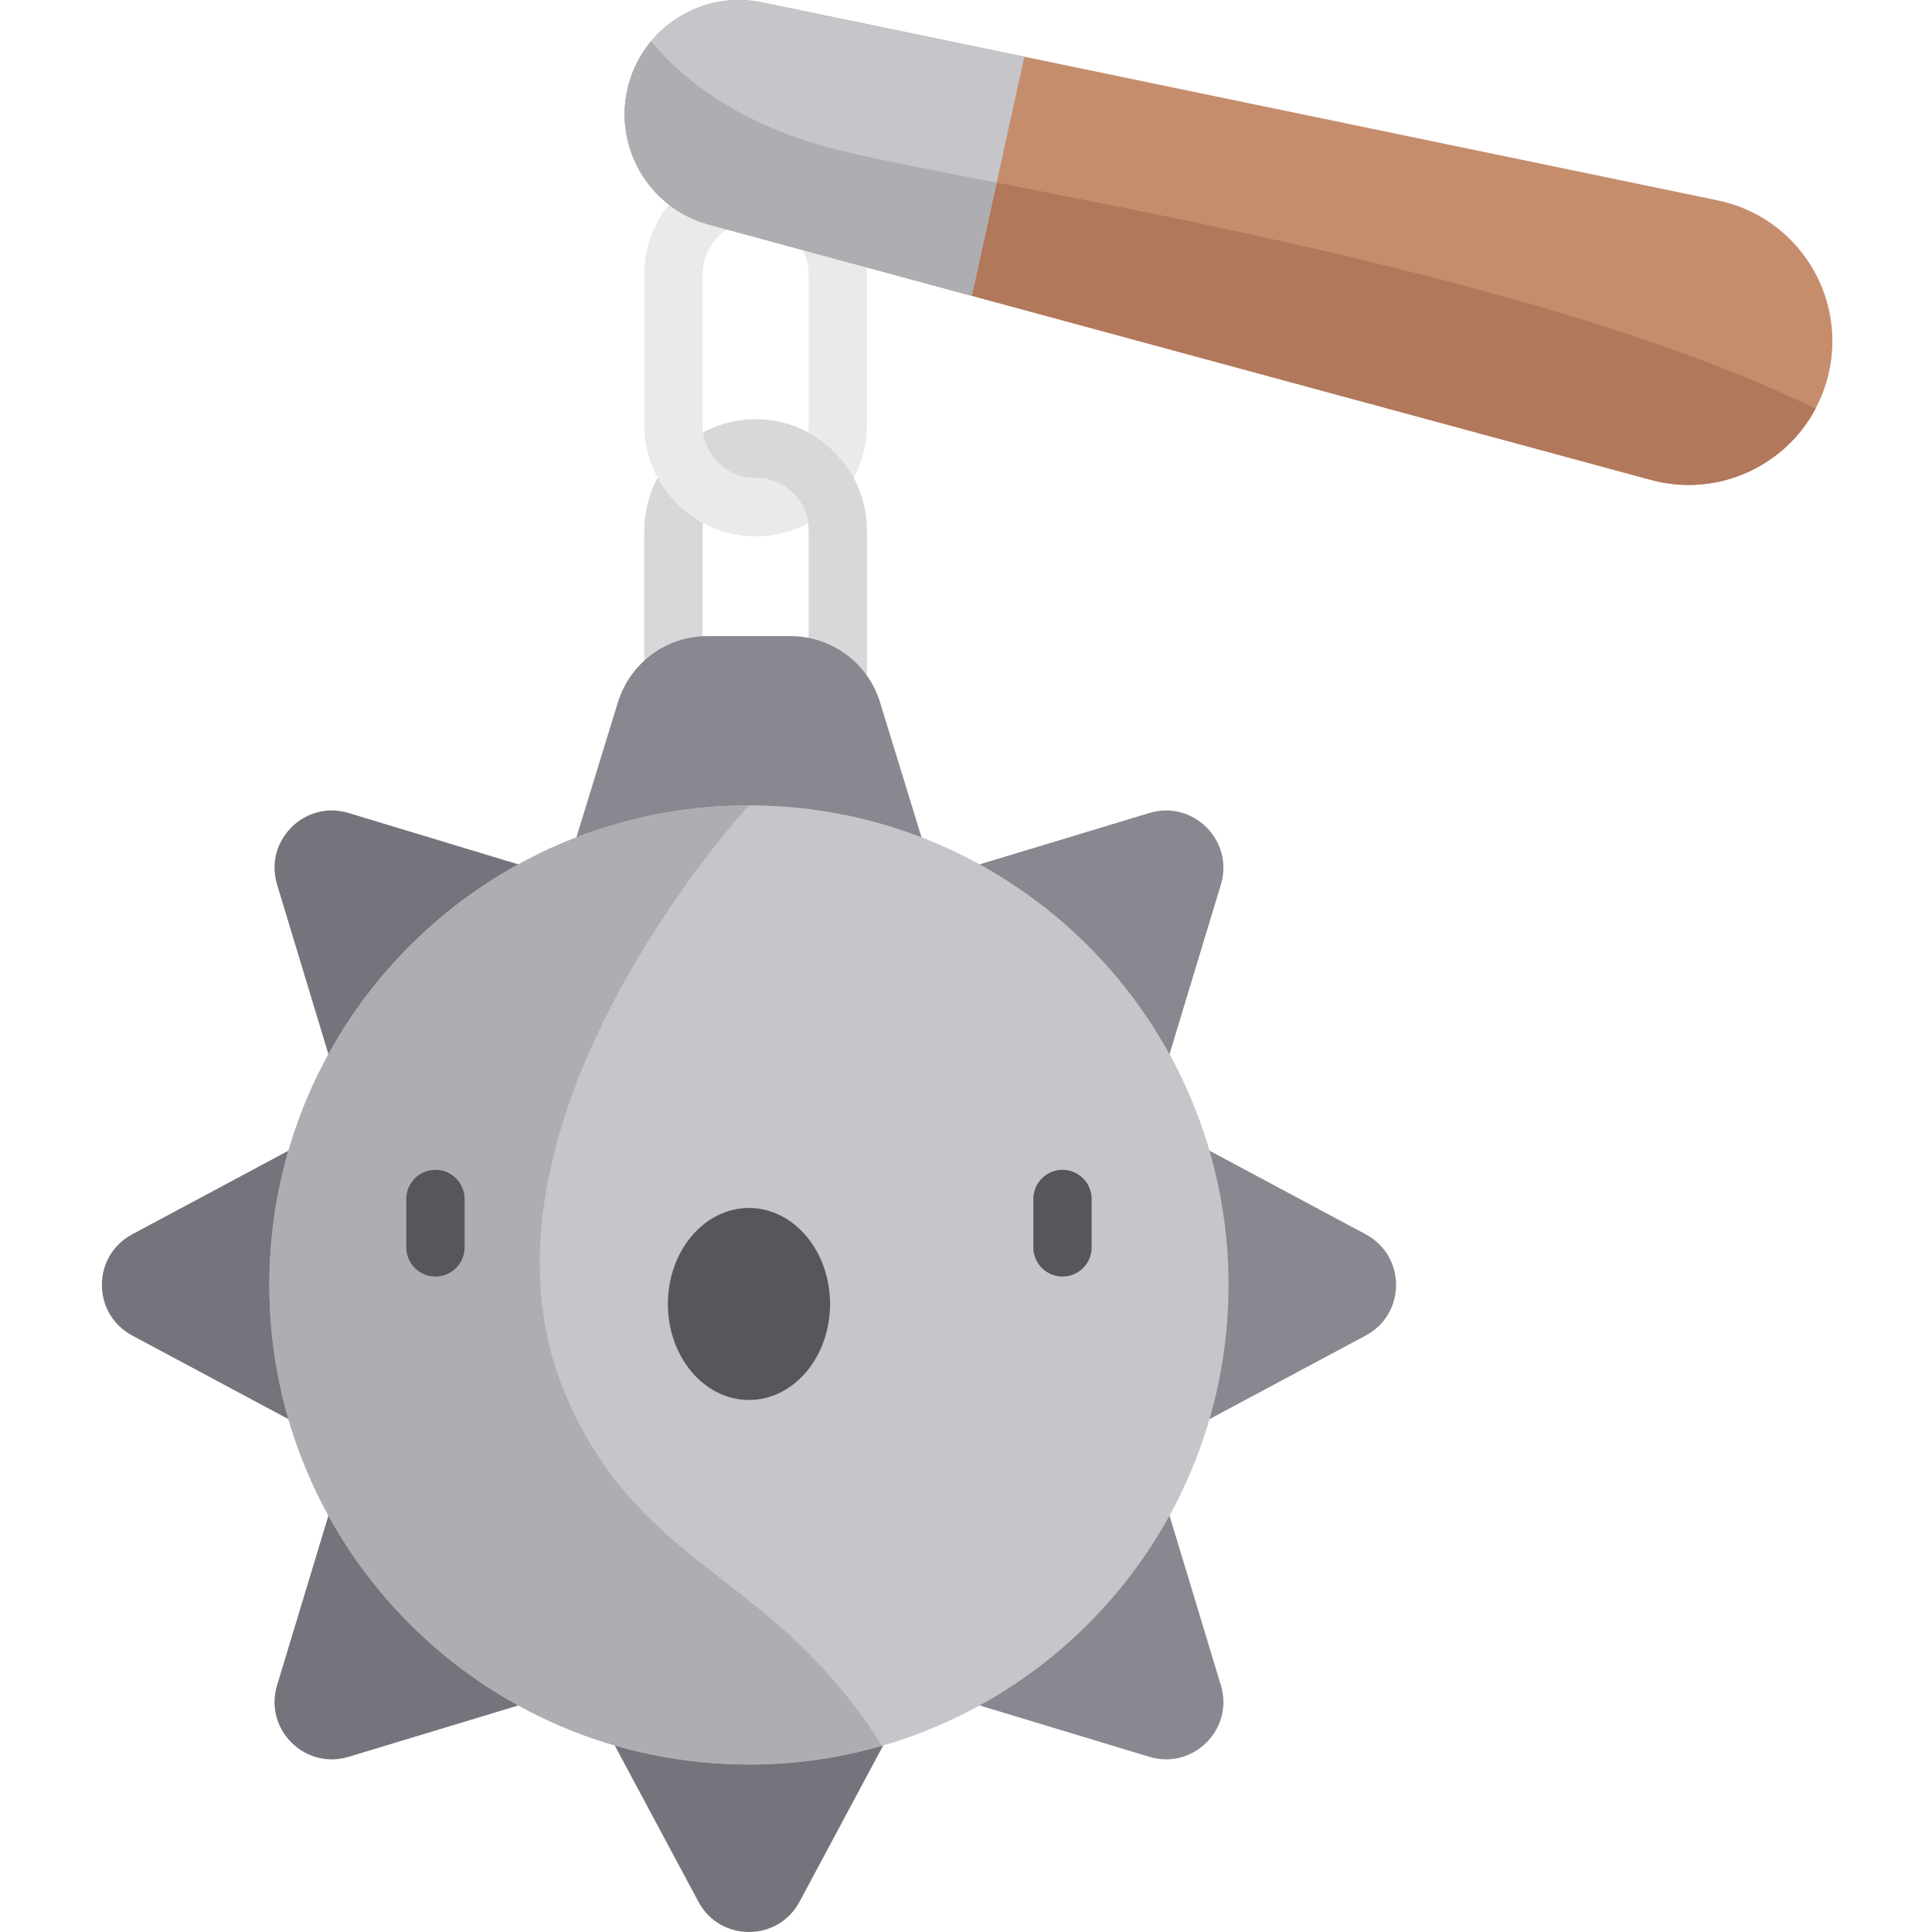 <svg height="511pt" viewBox="-26 0 511 512" width="511pt" xmlns="http://www.w3.org/2000/svg"><path d="m173.746 210.066c-16.27 0-29.508-13.234-29.508-29.504v-39.961c0-16.27 13.238-29.508 29.508-29.508 16.27 0 29.508 13.238 29.508 29.508v39.961c0 16.27-13.238 29.504-29.508 29.504zm0-83.383c-7.75 0-14.055 6.168-14.055 13.918v39.961c0 7.746 6.305 14.051 14.055 14.051s14.055-6.305 14.055-14.051v-39.961c0-7.75-6.305-13.918-14.055-13.918zm0 0" fill="#d8d7da"/><path d="m173.746 43.164c-16.27 0-29.508 13.238-29.508 29.508v39.961c0 16.27 13.238 29.504 29.508 29.504 5.023 0 9.773-1.273 13.918-3.496-.957-6.805-6.832-11.957-13.918-11.957-7.75 0-14.055-6.305-14.055-14.051v-39.961c0-7.75 6.305-14.055 14.055-14.055s14.055 6.305 14.055 14.055v39.957c0 .668-.066 1.301-.16 1.945 5.105 2.742 9.328 6.945 12.082 12.043 2.254-4.168 3.531-8.926 3.531-13.984v-39.961c0-16.27-13.238-29.508-29.508-29.508zm0 0" fill="#eaeaea"/><path d="m134.383 458.77h75.203l-24.195 45.199c-5.73 10.707-21.078 10.707-26.812 0zm0 0" fill="#74747c"/><path d="m61.777 283.484 53.176-53.176-49.07-14.855c-11.621-3.516-22.477 7.336-18.957 18.961zm0 0" fill="#74747c"/><path d="m229.016 450.723 53.176-53.18 14.855 49.07c3.516 11.625-7.336 22.48-18.961 18.961zm0 0" fill="#898890"/><path d="m53.73 378.117v-75.203l-45.199 24.195c-10.707 5.73-10.707 21.082 0 26.812zm0 0" fill="#74747c"/><path d="m290.238 378.117v-75.203l45.203 24.195c10.707 5.73 10.707 21.082 0 26.812zm0 0" fill="#898890"/><path d="m114.953 450.723-53.176-53.18-14.852 49.07c-3.52 11.625 7.336 22.48 18.961 18.961zm0 0" fill="#74747c"/><path d="m282.191 283.484-53.176-53.176 49.07-14.855c11.621-3.516 22.477 7.336 18.961 18.961zm0 0" fill="#898890"/><path d="m183 168.582h-22.031c-10.898 0-20.52 7.113-23.719 17.527l-13.27 43.191h96.008l-13.27-43.191c-3.199-10.414-12.82-17.527-23.719-17.527zm0 0" fill="#898890"/><path d="m299.078 340.516c0 70.191-56.898 127.094-127.094 127.094-70.191 0-127.094-56.902-127.094-127.094s56.902-127.094 127.094-127.094c70.195 0 127.094 56.902 127.094 127.094zm0 0" fill="#c6c5ca"/><path d="m123.98 371.012c-31.664-71.465 48.004-157.594 48.004-157.594-70.191 0-127.094 56.902-127.094 127.098 0 70.191 56.902 127.094 127.094 127.094 12.227 0 24.055-1.73 35.246-4.949-28.734-45.863-63.137-46.258-83.25-91.648zm0 0" fill="#aeadb2"/><path d="m139.887 23.254c-3.805 15.918 5.73 31.98 21.531 36.262l249.609 67.668c20.742 5.625 42.031-7.016 47.027-27.918 4.992-20.906-8.281-41.805-29.328-46.164l-253.242-52.465c-16.027-3.324-31.793 6.695-35.598 22.617zm0 0" fill="#c68d6d"/><path d="m454.645 108.305c-79.238-38.91-226.508-59.848-261.172-69.113-25.699-6.863-40.004-19.25-47.422-28.266-2.891 3.473-5.043 7.645-6.164 12.324-3.801 15.922 5.734 31.984 21.535 36.266l249.605 67.668c17.547 4.758 35.48-3.555 43.617-18.879zm0 0" fill="#b2785b"/><g fill="#57565c"><path d="m255.074 338.297c-4.266 0-7.727-3.457-7.727-7.727v-12.824c0-4.27 3.461-7.727 7.727-7.727 4.27 0 7.727 3.457 7.727 7.727v12.824c0 4.27-3.457 7.727-7.727 7.727zm0 0"/><path d="m88.895 338.297c-4.27 0-7.727-3.457-7.727-7.727v-12.824c0-4.27 3.457-7.727 7.727-7.727s7.727 3.457 7.727 7.727v12.824c0 4.27-3.461 7.727-7.727 7.727zm0 0"/><path d="m193.473 345.566c0-14.051-9.621-25.441-21.488-25.441s-21.488 11.391-21.488 25.441c0 14.051 9.621 25.445 21.488 25.445s21.488-11.395 21.488-25.445zm0 0"/></g><path d="m244.973 15.031-69.488-14.395c-16.027-3.324-31.793 6.695-35.598 22.617-3.805 15.922 5.73 31.98 21.531 36.266l69.605 18.867zm0 0" fill="#c6c5ca"/><path d="m193.473 39.191c-25.699-6.863-40.004-19.25-47.422-28.266-2.891 3.473-5.043 7.645-6.164 12.328-3.801 15.918 5.734 31.98 21.531 36.262l69.605 18.871 6.602-29.984c-19.852-3.863-35.508-6.898-44.152-9.211zm0 0" fill="#aeadb2"/></svg>